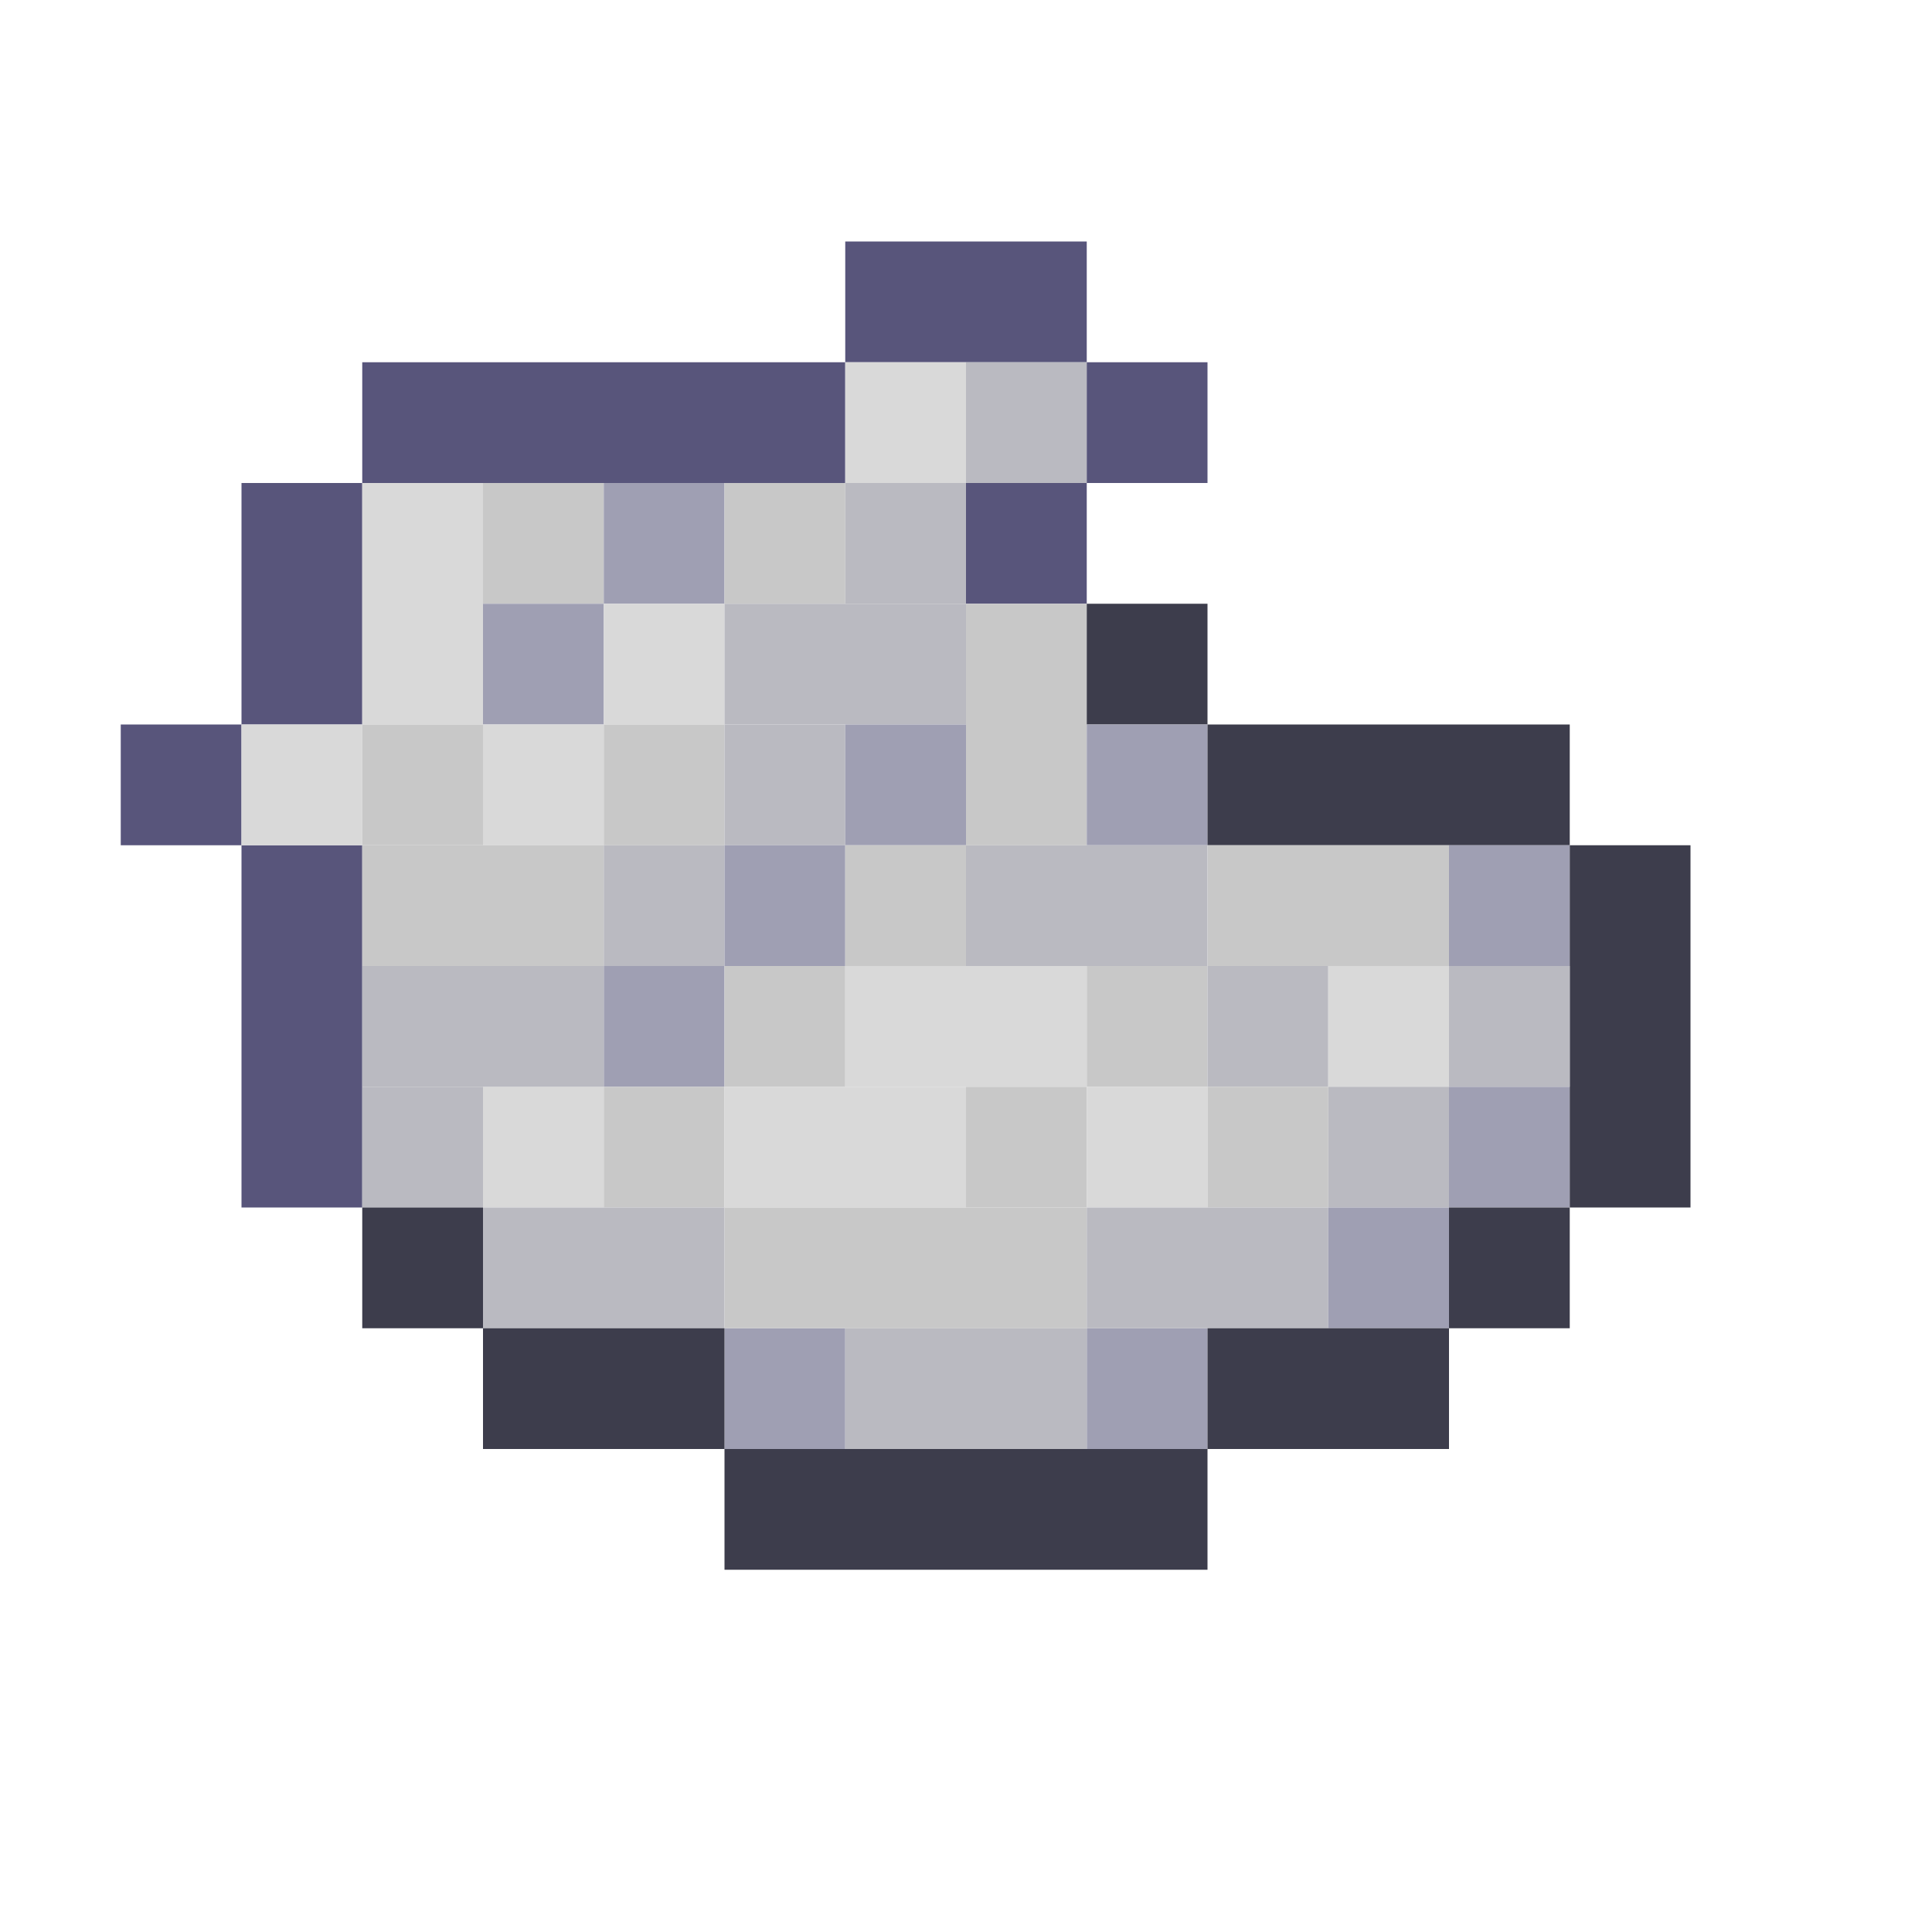 <?xml version='1.0' encoding='utf-8'?>
<svg width="16" height="16" viewBox="0 0 16 16" xmlns="http://www.w3.org/2000/svg"> <rect x="7" y="2" width="2" height="1" fill="rgb(88,85,123)" fill-opacity="1.000" /><rect x="3" y="3" width="4" height="1" fill="rgb(88,85,123)" fill-opacity="1.000" /><rect x="7" y="3" width="1" height="1" fill="rgb(217,217,217)" fill-opacity="1.000" /><rect x="8" y="3" width="1" height="1" fill="rgb(186,186,193)" fill-opacity="1.000" /><rect x="9" y="3" width="1" height="1" fill="rgb(88,85,123)" fill-opacity="1.000" /><rect x="2" y="4" width="1" height="2" fill="rgb(88,85,123)" fill-opacity="1.000" /><rect x="2" y="7" width="1" height="3" fill="rgb(88,85,123)" fill-opacity="1.000" /><rect x="3" y="4" width="1" height="2" fill="rgb(217,217,217)" fill-opacity="1.000" /><rect x="4" y="4" width="1" height="1" fill="rgb(200,200,200)" fill-opacity="1.000" /><rect x="5" y="4" width="1" height="1" fill="rgb(159,159,179)" fill-opacity="1.000" /><rect x="5" y="8" width="1" height="1" fill="rgb(159,159,179)" fill-opacity="1.000" /><rect x="6" y="4" width="1" height="1" fill="rgb(200,200,200)" fill-opacity="1.000" /><rect x="6" y="8" width="1" height="1" fill="rgb(200,200,200)" fill-opacity="1.000" /><rect x="7" y="4" width="1" height="1" fill="rgb(186,186,193)" fill-opacity="1.000" /><rect x="8" y="4" width="1" height="1" fill="rgb(88,85,123)" fill-opacity="1.000" /><rect x="4" y="5" width="1" height="1" fill="rgb(159,159,179)" fill-opacity="1.000" /><rect x="5" y="5" width="1" height="1" fill="rgb(217,217,217)" fill-opacity="1.000" /><rect x="6" y="5" width="2" height="1" fill="rgb(186,186,193)" fill-opacity="1.000" /><rect x="8" y="5" width="1" height="2" fill="rgb(200,200,200)" fill-opacity="1.000" /><rect x="8" y="9" width="1" height="1" fill="rgb(200,200,200)" fill-opacity="1.000" /><rect x="9" y="5" width="1" height="1" fill="rgb(61,61,76)" fill-opacity="1.000" /><rect x="1" y="6" width="1" height="1" fill="rgb(88,85,123)" fill-opacity="1.000" /><rect x="2" y="6" width="1" height="1" fill="rgb(217,217,217)" fill-opacity="1.000" /><rect x="3" y="6" width="1" height="1" fill="rgb(200,200,200)" fill-opacity="1.000" /><rect x="4" y="6" width="1" height="1" fill="rgb(217,217,217)" fill-opacity="1.000" /><rect x="4" y="9" width="1" height="1" fill="rgb(217,217,217)" fill-opacity="1.000" /><rect x="5" y="6" width="1" height="1" fill="rgb(200,200,200)" fill-opacity="1.000" /><rect x="5" y="9" width="1" height="1" fill="rgb(200,200,200)" fill-opacity="1.000" /><rect x="6" y="6" width="1" height="1" fill="rgb(186,186,193)" fill-opacity="1.000" /><rect x="7" y="6" width="1" height="1" fill="rgb(159,159,179)" fill-opacity="1.000" /><rect x="9" y="6" width="1" height="1" fill="rgb(159,159,179)" fill-opacity="1.000" /><rect x="9" y="11" width="1" height="1" fill="rgb(159,159,179)" fill-opacity="1.000" /><rect x="10" y="6" width="3" height="1" fill="rgb(61,61,76)" fill-opacity="1.000" /><rect x="3" y="7" width="2" height="1" fill="rgb(200,200,200)" fill-opacity="1.000" /><rect x="5" y="7" width="1" height="1" fill="rgb(186,186,193)" fill-opacity="1.000" /><rect x="6" y="7" width="1" height="1" fill="rgb(159,159,179)" fill-opacity="1.000" /><rect x="6" y="11" width="1" height="1" fill="rgb(159,159,179)" fill-opacity="1.000" /><rect x="7" y="7" width="1" height="1" fill="rgb(200,200,200)" fill-opacity="1.000" /><rect x="8" y="7" width="2" height="1" fill="rgb(186,186,193)" fill-opacity="1.000" /><rect x="10" y="7" width="2" height="1" fill="rgb(200,200,200)" fill-opacity="1.000" /><rect x="12" y="7" width="1" height="1" fill="rgb(159,159,179)" fill-opacity="1.000" /><rect x="12" y="9" width="1" height="1" fill="rgb(159,159,179)" fill-opacity="1.000" /><rect x="13" y="7" width="1" height="3" fill="rgb(61,61,76)" fill-opacity="1.000" /><rect x="3" y="8" width="2" height="1" fill="rgb(186,186,193)" fill-opacity="1.000" /><rect x="7" y="8" width="2" height="1" fill="rgb(217,217,217)" fill-opacity="1.000" /><rect x="9" y="8" width="1" height="1" fill="rgb(200,200,200)" fill-opacity="1.000" /><rect x="10" y="8" width="1" height="1" fill="rgb(186,186,193)" fill-opacity="1.000" /><rect x="11" y="8" width="1" height="1" fill="rgb(217,217,217)" fill-opacity="1.000" /><rect x="12" y="8" width="1" height="1" fill="rgb(186,186,193)" fill-opacity="1.000" /><rect x="3" y="9" width="1" height="1" fill="rgb(186,186,193)" fill-opacity="1.000" /><rect x="6" y="9" width="2" height="1" fill="rgb(217,217,217)" fill-opacity="1.000" /><rect x="9" y="9" width="1" height="1" fill="rgb(217,217,217)" fill-opacity="1.000" /><rect x="10" y="9" width="1" height="1" fill="rgb(200,200,200)" fill-opacity="1.000" /><rect x="11" y="9" width="1" height="1" fill="rgb(186,186,193)" fill-opacity="1.000" /><rect x="3" y="10" width="1" height="1" fill="rgb(61,61,76)" fill-opacity="1.000" /><rect x="4" y="10" width="2" height="1" fill="rgb(186,186,193)" fill-opacity="1.000" /><rect x="6" y="10" width="3" height="1" fill="rgb(200,200,200)" fill-opacity="1.000" /><rect x="9" y="10" width="2" height="1" fill="rgb(186,186,193)" fill-opacity="1.000" /><rect x="11" y="10" width="1" height="1" fill="rgb(159,159,179)" fill-opacity="1.000" /><rect x="12" y="10" width="1" height="1" fill="rgb(61,61,76)" fill-opacity="1.000" /><rect x="4" y="11" width="2" height="1" fill="rgb(61,61,76)" fill-opacity="1.000" /><rect x="7" y="11" width="2" height="1" fill="rgb(186,186,193)" fill-opacity="1.000" /><rect x="10" y="11" width="2" height="1" fill="rgb(61,61,76)" fill-opacity="1.000" /><rect x="6" y="12" width="4" height="1" fill="rgb(61,61,76)" fill-opacity="1.000" /></svg>